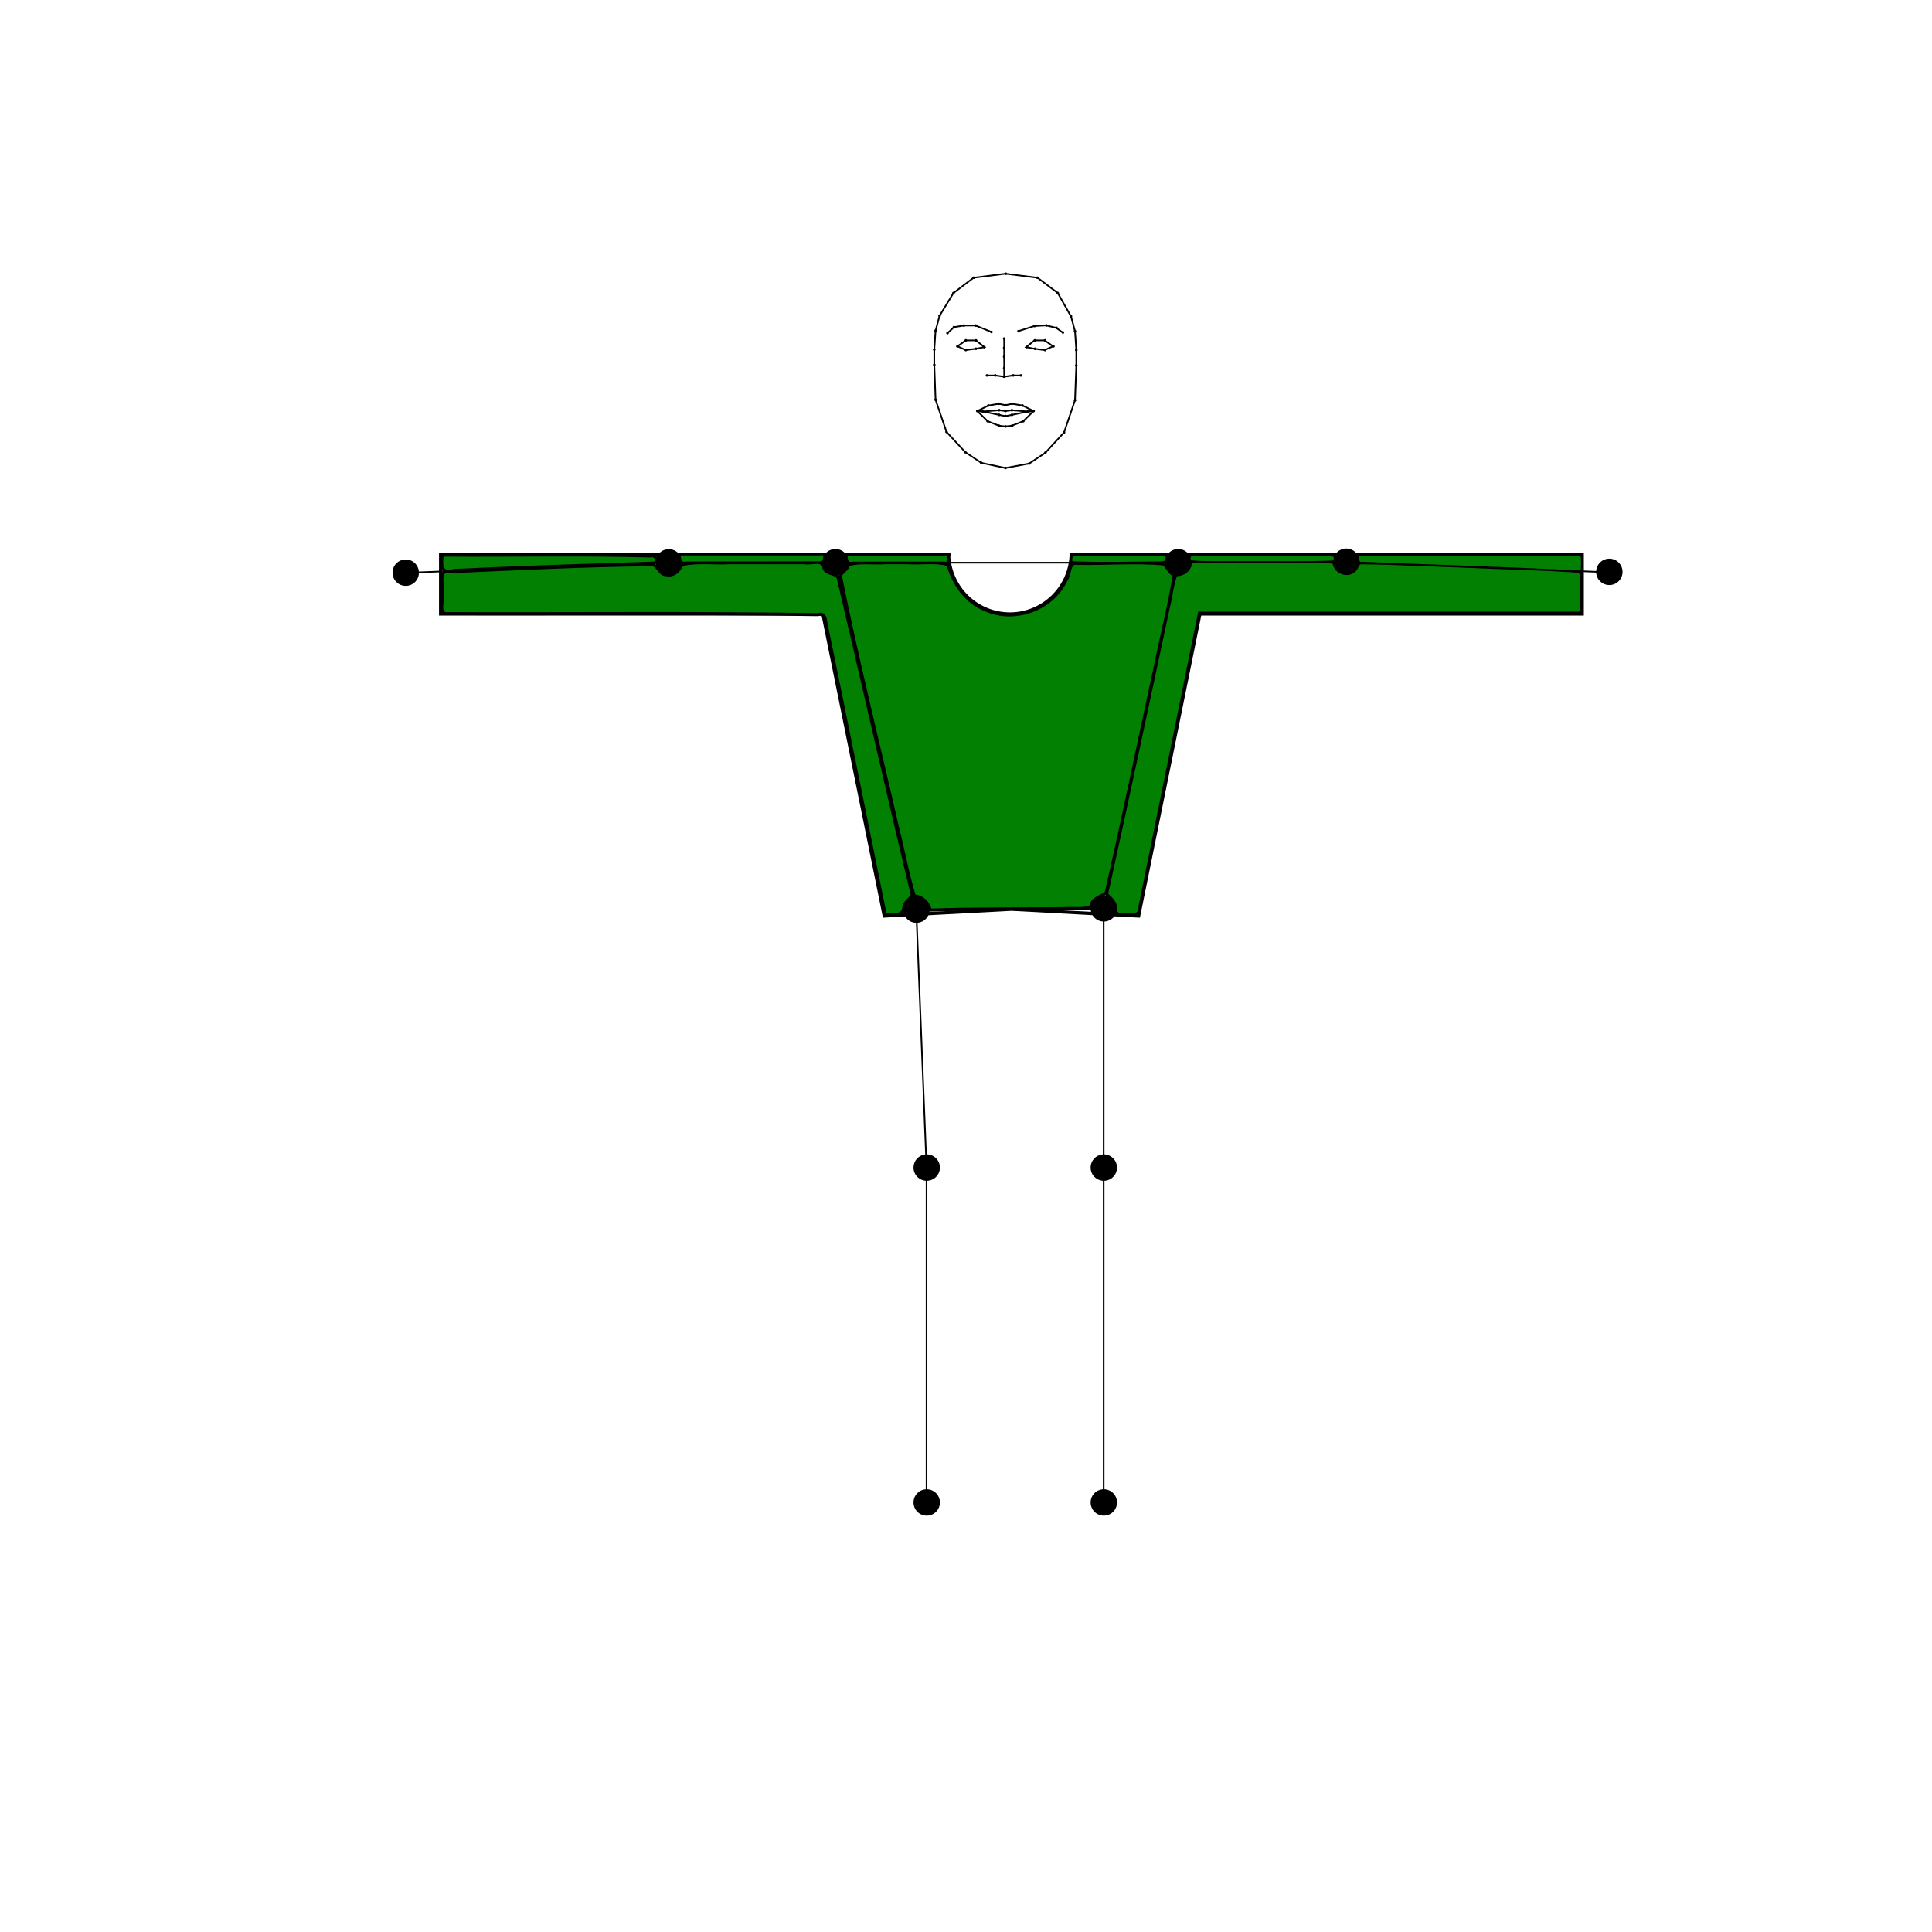 <?xml version="1.0" encoding="UTF-8" standalone="no"?>
<svg
   xmlns:dc="http://purl.org/dc/elements/1.1/"
   xmlns:cc="http://creativecommons.org/ns#"
   xmlns:rdf="http://www.w3.org/1999/02/22-rdf-syntax-ns#"
   xmlns:svg="http://www.w3.org/2000/svg"
   xmlns="http://www.w3.org/2000/svg"
   xmlns:sodipodi="http://sodipodi.sourceforge.net/DTD/sodipodi-0.dtd"
   xmlns:inkscape="http://www.inkscape.org/namespaces/inkscape"
   version="1.1"
   id="Layer_1"
   x="0px"
   y="0px"
   width="1200px"
   height="1200px"
   viewBox="0 0 1200 1200"
   style="enable-background:new 0 0 1200 1200;"
   xml:space="preserve"
   sodipodi:docname="tshirt2.svg"
   inkscape:version="1.0.1 (3bc2e813f5, 2020-09-07)"><defs
   id="defs1941" /><sodipodi:namedview
   pagecolor="#ffffff"
   bordercolor="#666666"
   borderopacity="1"
   objecttolerance="10"
   gridtolerance="10"
   guidetolerance="10"
   inkscape:pageopacity="0"
   inkscape:pageshadow="2"
   inkscape:window-width="1600"
   inkscape:window-height="847"
   id="namedview1939"
   showgrid="false"
   inkscape:zoom="1.0633333"
   inkscape:cx="615.94438"
   inkscape:cy="474.08335"
   inkscape:window-x="-8"
   inkscape:window-y="-8"
   inkscape:window-maximized="1"
   inkscape:current-layer="Layer_1"
   showguides="true"
   inkscape:guide-bbox="true"><sodipodi:guide
     position="628.213,635.266"
     orientation="1,0"
     id="guide2515" /></sodipodi:namedview>
<g
   id="skeleton_1_">
	<polygon
   style="fill:none;stroke:#000000;stroke-miterlimit:10"
   points="731.7,349.5 518.8,349.5 569.1,565.3 685.5,564.5 "
   id="polygon1822" />
	<polyline
   style="fill:none;stroke:#000000;stroke-miterlimit:10"
   points="517.8,349.5 415.1,349.5 251.8,355.8  "
   id="polyline1824" />
	<polyline
   style="fill:none;stroke:#000000;stroke-miterlimit:10"
   points="733.2,349.1 836.4,349.1 999.7,355.5  "
   id="polyline1826" />
	<polyline
   style="fill:none;stroke:#000000;stroke-miterlimit:10"
   points="569.1,565.3 575.5,725.5 575.5,933.5  "
   id="polyline1828" />
	<polyline
   style="fill:none;stroke:#000000;stroke-miterlimit:10"
   points="685.5,564.5 685.5,725.5 685.5,933.5  "
   id="polyline1830" />
	<polyline
   style="fill:none;stroke:#000000;stroke-miterlimit:10"
   points="624.5,170 604.7,172.5 592.2,182 583.6,196.1    581.1,205.4 580.3,217.1 580.3,226.6 581.1,248.3 587.9,268.3 599.5,280.8 609.5,287.5 624.5,290.7 639.3,287.9 649.3,281.2    660.9,268.6 667.7,248.6 668.5,227 668.5,217.4 667.7,205.7 665.2,196.5 657,182 644.4,172.5 624.5,170  "
   id="polyline1832" />
	<polyline
   style="fill:none;stroke:#000000;stroke-miterlimit:10"
   points="588.5,206.9 592.5,203.2 598.7,202.2 606,202.2    615.8,206.2  "
   id="polyline1834" />
	<polygon
   style="fill:none;stroke:#000000;stroke-miterlimit:10"
   points="611.4,215.6 606.2,216.6 599.9,217.4 594.7,215.1 599.9,211.4 606.2,211.4 "
   id="polygon1836" />
	<polyline
   style="fill:none;stroke:#000000;stroke-miterlimit:10"
   points="613,233.2 618.2,233.2 623.7,234 623.7,228.7    623.7,221.6 623.7,216.1 623.7,210.3  "
   id="polyline1838" />
	<polyline
   style="fill:none;stroke:#000000;stroke-miterlimit:10"
   points="660,206.5 656,203.6 649.7,202.1 642.4,202.5    632.4,205.7  "
   id="polyline1840" />
	<polygon
   style="fill:none;stroke:#000000;stroke-miterlimit:10"
   points="637.4,215.6 642.5,216.6 648.8,217.4 654.1,215.1 648.8,211.4 642.5,211.4 "
   id="polygon1842" />
	<polyline
   style="fill:none;stroke:#000000;stroke-miterlimit:10"
   points="634.1,233.2 629.1,233.2 623.7,234  "
   id="polyline1844" />
	<polygon
   style="fill:none;stroke:#000000;stroke-miterlimit:10"
   points="624.5,251.7 628.7,250.8 635.1,251.9 642,255.3 635.6,261.6 628.5,264.4 624.5,264.9 620.4,264.4 613.4,261.6 607,255.3 613.9,251.9 620.4,250.8 "
   id="polygon1846" />
	<polyline
   style="fill:none;stroke:#000000;stroke-miterlimit:10"
   points="607,255.3 610.6,255.6 620.6,254.8 624.5,255.3    628.5,254.8 638.4,255.6 642,255.3  "
   id="polyline1848" />
	<polyline
   style="fill:none;stroke:#000000;stroke-miterlimit:10"
   points="607,255.3 610.6,255.6 620.6,257.7 624.5,258.5    628.5,257.7 638.4,255.6 642,255.3  "
   id="polyline1850" />
	<circle
   id="rightShoulder"
   cx="518.9"
   cy="349.2"
   r="8.2" />
	<circle
   id="rightElbow"
   cx="415.4"
   cy="349.3"
   r="8.2" />
	<circle
   id="rightWrist"
   cx="252"
   cy="355.7"
   r="8.2" />
	<circle
   id="rightHip"
   cx="569.2"
   cy="565"
   r="8.2" />
	<circle
   id="rightKnee"
   cx="575.6"
   cy="725.2"
   r="8.2" />
	<circle
   id="rightAnkle"
   cx="575.6"
   cy="933.2"
   r="8.2" />
	<circle
   id="leftElbow"
   cx="836.2"
   cy="348.9"
   r="8.2" />
	<circle
   id="leftWrist"
   cx="999.6"
   cy="355.2"
   r="8.2" />
	<circle
   id="leftHip"
   cx="685.6"
   cy="564.2"
   r="8.2" />
	<circle
   id="leftKnee"
   cx="685.6"
   cy="725.2"
   r="8.2" />
	<circle
   id="leftAnkle"
   cx="685.6"
   cy="933.2"
   r="8.2" />
	<circle
   id="rightEye0"
   cx="594.7"
   cy="215.1"
   r="0.8" />
	<circle
   id="rightBrow1"
   cx="592.5"
   cy="203.2"
   r="0.8" />
	<circle
   id="rightBrow4"
   cx="615.8"
   cy="206.2"
   r="0.8" />
	<circle
   id="nose1"
   cx="623.7"
   cy="216.1"
   r="0.8" />
	<circle
   id="rightBrow3"
   cx="606"
   cy="202.2"
   r="0.8" />
	<circle
   id="rightEye1"
   cx="599.9"
   cy="211.4"
   r="0.8" />
	<circle
   id="rightBrow0"
   cx="588.5"
   cy="206.9"
   r="0.8" />
	<circle
   id="rightBrow2"
   cx="598.7"
   cy="202.2"
   r="0.8" />
	<circle
   id="rightEye5"
   cx="599.9"
   cy="217.4"
   r="0.8" />
	<circle
   id="rightEye2"
   cx="606.2"
   cy="211.4"
   r="0.8" />
	<circle
   id="rightEye3"
   cx="611.4"
   cy="215.6"
   r="0.8" />
	<circle
   id="nose0"
   cx="623.7"
   cy="210.3"
   r="0.8" />
	<circle
   id="nose3"
   cx="623.7"
   cy="228.7"
   r="0.8" />
	<circle
   id="rightNose0"
   cx="613"
   cy="233.2"
   r="0.8" />
	<circle
   id="rightMouthCorner"
   cx="607"
   cy="255.3"
   r="0.8" />
	<circle
   id="rightNose1"
   cx="618.2"
   cy="233.2"
   r="0.8" />
	<circle
   id="rightUpperLipTop0"
   cx="613.9"
   cy="251.9"
   r="0.8" />
	<circle
   id="nose2"
   cx="623.7"
   cy="221.6"
   r="0.8" />
	<circle
   id="nose4"
   cx="623.7"
   cy="234"
   r="0.8" />
	<circle
   id="upperLipTopMid"
   cx="624.5"
   cy="251.7"
   r="0.8" />
	<circle
   id="rightUpperLipTop1"
   cx="620.4"
   cy="250.8"
   r="0.8" />
	<path
   id="rightMiddleLip"
   d="m 610.6,254.8 c 0.4,0 0.8,0.4 0.8,0.8 0,0.4 -0.4,0.8 -0.8,0.8 -0.4,0 -0.8,-0.4 -0.8,-0.8 0,-0.4 0.4,-0.8 0.8,-0.8 z" />
	<circle
   id="lowerLipBottomMid"
   cx="624.5"
   cy="264.9"
   r="0.8" />
	<circle
   id="upperLipBottomMid"
   cx="624.5"
   cy="255.3"
   r="0.8" />
	<circle
   id="lowerLipTopMid"
   cx="624.5"
   cy="258.4"
   r="0.8" />
	<circle
   id="rightUpperLipBottom1"
   cx="620.6"
   cy="254.8"
   r="0.8" />
	<circle
   id="rightLowerLipTop0"
   cx="620.6"
   cy="257.7"
   r="0.8" />
	<circle
   id="rightLowerLipBottom1"
   cx="620.4"
   cy="264.4"
   r="0.8" />
	<circle
   id="rightLowerLipBottom0"
   cx="613.4"
   cy="261.6"
   r="0.8" />
	<circle
   id="rightEye4"
   cx="606.2"
   cy="216.6"
   r="0.8" />
	<circle
   id="jawMid"
   cx="624.5"
   cy="290.7"
   r="0.8" />
	<circle
   id="rightJaw7"
   cx="609.5"
   cy="287.5"
   r="0.8" />
	<circle
   id="rightJaw6"
   cx="599.5"
   cy="280.8"
   r="0.8" />
	<circle
   id="rightJaw5"
   cx="587.9"
   cy="268.3"
   r="0.8" />
	<circle
   id="rightJaw4"
   cx="581.1"
   cy="248.3"
   r="0.8" />
	<circle
   id="rightJaw3"
   cx="580.3"
   cy="226.6"
   r="0.8" />
	<circle
   id="rightJaw2"
   cx="580.3"
   cy="217.1"
   r="0.8" />
	<circle
   id="rightJaw1"
   cx="581.1"
   cy="205.4"
   r="0.8" />
	<circle
   id="rightJaw0"
   cx="583.6"
   cy="196.1"
   r="0.8" />
	<circle
   id="topMid"
   cx="624.7"
   cy="170"
   r="0.8" />
	<circle
   id="leftTop0"
   cx="644.4"
   cy="172.5"
   r="0.8" />
	<circle
   id="leftTop1"
   cx="657"
   cy="182"
   r="0.8" />
	<circle
   id="leftEye0"
   cx="654.3"
   cy="215.1"
   r="0.8" />
	<circle
   id="leftBrow1"
   cx="656.2"
   cy="203.6"
   r="0.8" />
	<circle
   id="leftBrow4"
   cx="632.6"
   cy="205.7"
   r="0.8" />
	<circle
   id="leftBrow3"
   cx="642.6"
   cy="202.5"
   r="0.8" />
	<circle
   id="leftEye1"
   cx="649.1"
   cy="211.4"
   r="0.8" />
	<circle
   id="leftBrow0"
   cx="660.2"
   cy="206.5"
   r="0.8" />
	<circle
   id="leftBrow2"
   cx="649.9"
   cy="202.1"
   r="0.8" />
	<circle
   id="leftEye5"
   cx="649.1"
   cy="217.4"
   r="0.8" />
	<circle
   id="leftEye2"
   cx="642.8"
   cy="211.4"
   r="0.8" />
	<circle
   id="leftEye3"
   cx="637.6"
   cy="215.6"
   r="0.8" />
	<circle
   id="leftNose0"
   cx="634.1"
   cy="233.2"
   r="0.8" />
	<circle
   id="leftMouthCorner"
   cx="642"
   cy="255.3"
   r="0.8" />
	<circle
   id="leftNose1"
   cx="629.3"
   cy="233.2"
   r="0.8" />
	<circle
   id="leftUpperLipTop0"
   cx="635.1"
   cy="251.9"
   r="0.8" />
	<circle
   id="leftUpperLipTop1"
   cx="628.7"
   cy="250.8"
   r="0.8" />
	<path
   id="leftMiddleLip"
   d="m 638.4,254.8 c 0.4,0 0.8,0.4 0.8,0.8 0,0.4 -0.4,0.8 -0.8,0.8 -0.4,0 -0.8,-0.4 -0.8,-0.8 0,-0.4 0.4,-0.8 0.8,-0.8 z" />
	<circle
   id="leftUpperLipBottom1"
   cx="628.5"
   cy="254.8"
   r="0.8" />
	<circle
   id="leftLowerLipTop0"
   cx="628.5"
   cy="257.7"
   r="0.8" />
	<circle
   id="leftLowerLipBottom1"
   cx="628.7"
   cy="264.4"
   r="0.8" />
	<circle
   id="leftLowerLipBottom0"
   cx="635.6"
   cy="261.6"
   r="0.8" />
	<circle
   id="leftEye4"
   cx="642.8"
   cy="216.6"
   r="0.8" />
	<circle
   id="leftJaw7"
   cx="639.3"
   cy="287.9"
   r="0.8" />
	<circle
   id="leftJaw6"
   cx="649.3"
   cy="281.2"
   r="0.8" />
	<circle
   id="leftJaw5"
   cx="660.9"
   cy="268.6"
   r="0.8" />
	<circle
   id="leftJaw4"
   cx="667.7"
   cy="248.6"
   r="0.8" />
	<circle
   id="leftJaw3"
   cx="668.5"
   cy="227"
   r="0.8" />
	<circle
   id="leftJaw2"
   cx="668.5"
   cy="217.4"
   r="0.8" />
	<circle
   id="leftJaw1"
   cx="667.7"
   cy="205.7"
   r="0.8" />
	<circle
   id="leftJaw0"
   cx="665.2"
   cy="196.5"
   r="0.8" />
	<circle
   id="rightTop0"
   cx="604.8"
   cy="172.5"
   r="0.8" />
	<circle
   id="rightTop1"
   cx="592.2"
   cy="182"
   r="0.8" />
	<circle
   id="leftShoulder"
   cx="731.8"
   cy="349.2"
   r="8.2" />
</g>
<g
   inkscape:groupmode="layer"
   id="layer1"
   inkscape:label="illustration"><path
     style="opacity:0.993;fill:none;stroke:#000000;stroke-width:2;stroke-miterlimit:4;stroke-dasharray:none"
     id="path2509"
     sodipodi:type="arc"
     sodipodi:cx="644.20062"
     sodipodi:cy="396.6301"
     sodipodi:rx="25.39185"
     sodipodi:ry="16.22257"
     sodipodi:start="0"
     sodipodi:end="0.0087266463"
     sodipodi:arc-type="chord"
     d="m 669.592,396.63 a 25.392,16.223 0 0 1 -9.6e-4,0.142 z"
     sodipodi:open="true" /><path
     style="opacity:0.993;fill:none;stroke:#000000;stroke-width:2;stroke-miterlimit:4;stroke-dasharray:none"
     id="path2511"
     sodipodi:type="arc"
     sodipodi:cx="627.27271"
     sodipodi:cy="343.26019"
     sodipodi:rx="38.087776"
     sodipodi:ry="38.087776"
     sodipodi:start="0"
     sodipodi:end="3.1415927"
     sodipodi:arc-type="arc"
     d="m 665.36,343.26 a 38.088,38.088 0 0 1 -19.044,32.985 38.088,38.088 0 0 1 -38.088,0 38.088,38.088 0 0 1 -19.044,-32.985"
     sodipodi:open="true" /><path
     style="fill:none;stroke:#000000;stroke-width:2;stroke-linecap:butt;stroke-linejoin:miter;stroke-miterlimit:4;stroke-dasharray:none;stroke-opacity:1"
     d="m 590.596,344.201 h -316.928 v 37.147 h 237.461 l 38.088,187.618 78.997,-4.232"
     id="path2517" /><path
     style="fill:none;stroke:#000000;stroke-width:2;stroke-linecap:butt;stroke-linejoin:miter;stroke-miterlimit:4;stroke-dasharray:none;stroke-opacity:1"
     d="m 665.831,344.201 h 316.928 v 37.147 H 745.298 l -38.088,187.618 -78.997,-4.232"
     id="path2517-1" /><path
     style="opacity:0.993;fill:#008000;stroke:#000000;stroke-width:1.881;stroke-miterlimit:4;stroke-dasharray:none"
     d="m 549.607,349.53 c -7.454,0.549 -15.421,-0.883 -22.616,1.232 -0.517,3.014 -4.005,4.477 -5.042,6.787 10.498,52.263 23.535,104.001 35.414,155.969 3.638,14.259 6.239,29.058 10.526,42.996 5.105,0.29 8.57,4.031 9.91,8.769 27.219,-0.882 55.038,-0.719 82.498,-0.854 5.609,-0.645 12.053,0.936 17.242,-1.422 0.607,-5.062 6.233,-5.905 9.515,-8.457 10.649,-46.149 20.071,-92.73 30.201,-139.055 3.879,-19.435 8.938,-38.95 12.084,-58.335 -3.392,-1.258 -4.112,-5.18 -6.763,-6.917 -17.693,-1.513 -35.594,0.025 -53.358,-0.282 -5.871,-1.178 -4.216,7.155 -7.094,10.334 -8.466,18.198 -31.943,26.72 -50.088,18.455 -12.043,-4.546 -19.843,-16.178 -23.248,-28.028 -7.973,-2.3 -16.774,-0.599 -25.023,-1.202 -4.719,-0.009 -9.437,4.7e-4 -14.156,0.008 z"
     id="path2543" /><path
     style="opacity:0.993;fill:#008000;stroke:#000000;stroke-width:1.881;stroke-miterlimit:4;stroke-dasharray:none"
     d="m 453.133,349.523 c -9.759,0.556 -19.909,-0.997 -29.466,1.168 -1.687,3.725 -5.238,7.296 -9.84,6.304 -4.914,0.021 -5.115,-7.275 -10.171,-6.221 -41.3,0.465 -82.588,2.499 -123.849,4.352 -8.114,-1.815 -4.402,7.638 -5.185,12.319 1.347,4.192 -3.285,14.44 3.578,13.68 76.596,0.269 153.225,-0.608 229.798,0.644 5.348,-1.494 4.497,4.2 5.495,7.674 12.212,59.377 24.164,118.808 36.223,178.217 3.515,1.032 10.969,1.744 11.62,-3.758 0.315,-3.425 3.463,-5.413 5.384,-7.658 -15.764,-65.746 -30.614,-131.757 -46.17,-197.538 -2.085,-3.002 -7.189,-1.794 -8.749,-5.777 -0.426,-5.951 -7.863,-2.515 -11.862,-3.413 -15.602,8.8e-4 -31.205,-0.003 -46.807,0.006 z"
     id="path2859" /><path
     style="opacity:0.993;fill:#008000;stroke:#000000;stroke-width:1.881;stroke-miterlimit:4;stroke-dasharray:none"
     d="m 274.622,345.572 c -0.994,5.987 -0.037,11.447 7.367,8.751 41.374,-1.98 82.858,-3.25 124.204,-4.573 3.234,-1.046 1.034,-5.259 -1.905,-4.392 -42.948,-1.166 -85.944,-0.248 -128.91,-0.544 l -0.665,0.665 z"
     id="path2861" /><path
     style="opacity:0.993;fill:#008000;stroke:#000000;stroke-width:1.33;stroke-miterlimit:4;stroke-dasharray:none"
     d="m 739.879,349.606 c -0.653,4.526 -4.703,7.72 -9.267,7.606 -2.407,6.037 -2.893,13.133 -4.554,19.587 -12.686,59.528 -25.374,119.064 -38.461,178.5 2.466,2.534 6.125,5.245 5.613,9.466 -0.301,3.871 4.149,3.064 6.636,3.098 3.761,0.14 8.554,0.622 7.911,-4.66 12.338,-60.89 24.675,-121.78 37.013,-182.67 78.817,-0.002 157.634,-0.005 236.451,-0.009 1.813,-2.952 0.217,-7.766 0.756,-11.396 -0.41,-4.59 0.834,-9.796 -0.646,-13.988 -22.973,-1.684 -46.06,-1.991 -69.08,-3.08 -22.307,-0.696 -44.622,-2 -66.929,-2.221 -2.473,0.378 -2.028,3.804 -4.237,4.869 -4.249,4.122 -12.165,0.703 -12.771,-5.05 -5.168,-1.341 -11.196,-0.185 -16.692,-0.571 -23.675,0 -47.35,0 -71.025,0 l -0.539,0.39 z"
     id="path2863" /><path
     style="opacity:0.993;fill:#008000;stroke:#000000;stroke-width:0.94;stroke-miterlimit:4;stroke-dasharray:none"
     d="m 843.447,345.013 c -0.213,1.965 0.219,5.236 3.047,4.389 42.274,1.858 84.581,2.951 126.843,5.059 2.946,0.169 6.068,0.526 8.928,-0.017 0.255,-3.095 0.403,-6.488 -0.098,-9.533 -16.401,-0.404 -32.932,-0.057 -49.383,-0.173 -29.584,0 -59.169,0 -88.753,0 l -0.425,0.201 z"
     id="path2865" /><path
     style="opacity:0.993;fill:#008000;stroke:#000000;stroke-width:0.94;stroke-miterlimit:4;stroke-dasharray:none"
     d="m 770.443,344.742 c -10.209,0.195 -20.474,-0.35 -30.65,0.501 -1.426,0.39 -0.767,2.775 0.18,3.28 11.48,0.924 23.063,0.338 34.581,0.543 17.636,-0.162 35.302,0.368 52.92,-0.436 1.387,-0.055 1.792,-2.259 1.134,-3.163 -4.902,-1.136 -10.142,-0.397 -15.165,-0.686 -14.334,-0.06 -28.668,-0.04 -43.001,-0.039 z"
     id="path2867" /><path
     style="opacity:0.993;fill:#008000;stroke:#000000;stroke-width:0.94;stroke-miterlimit:4;stroke-dasharray:none"
     d="m 666.165,345.013 c -0.446,1.256 -1.663,4.144 0.68,4.135 17.417,0.579 34.863,0.202 52.288,0.051 1.861,-0.207 5.535,0.519 5.306,-2.411 0.643,-2.304 -2.794,-1.722 -4.121,-1.904 -17.855,-0.289 -35.714,-0.083 -53.57,-0.146 l -0.425,0.201 z"
     id="path2869" /><path
     style="opacity:0.993;fill:#008000;stroke:#000000;stroke-width:0.94;stroke-miterlimit:4;stroke-dasharray:none"
     d="m 525.996,345.013 c -0.138,1.96 0.573,5.285 3.339,4.29 19.592,0.002 39.185,0.003 58.777,0.003 1.43,-0.941 1.385,-5.607 -1.411,-4.568 -20.041,0 -40.082,0 -60.123,0 l -0.425,0.201 z"
     id="path2871" /><path
     style="opacity:0.993;fill:#008000;stroke:#000000;stroke-width:0.94;stroke-miterlimit:4;stroke-dasharray:none"
     d="m 422.373,344.836 c -0.234,2.31 0.945,5.478 3.9,4.377 28.019,-0.028 56.038,-0.058 84.056,-0.088 1.434,-0.923 2.722,-5.544 -0.535,-4.565 -28.946,0 -57.891,0 -86.837,0 l -0.425,0.201 z"
     id="path2873" /></g></svg>
